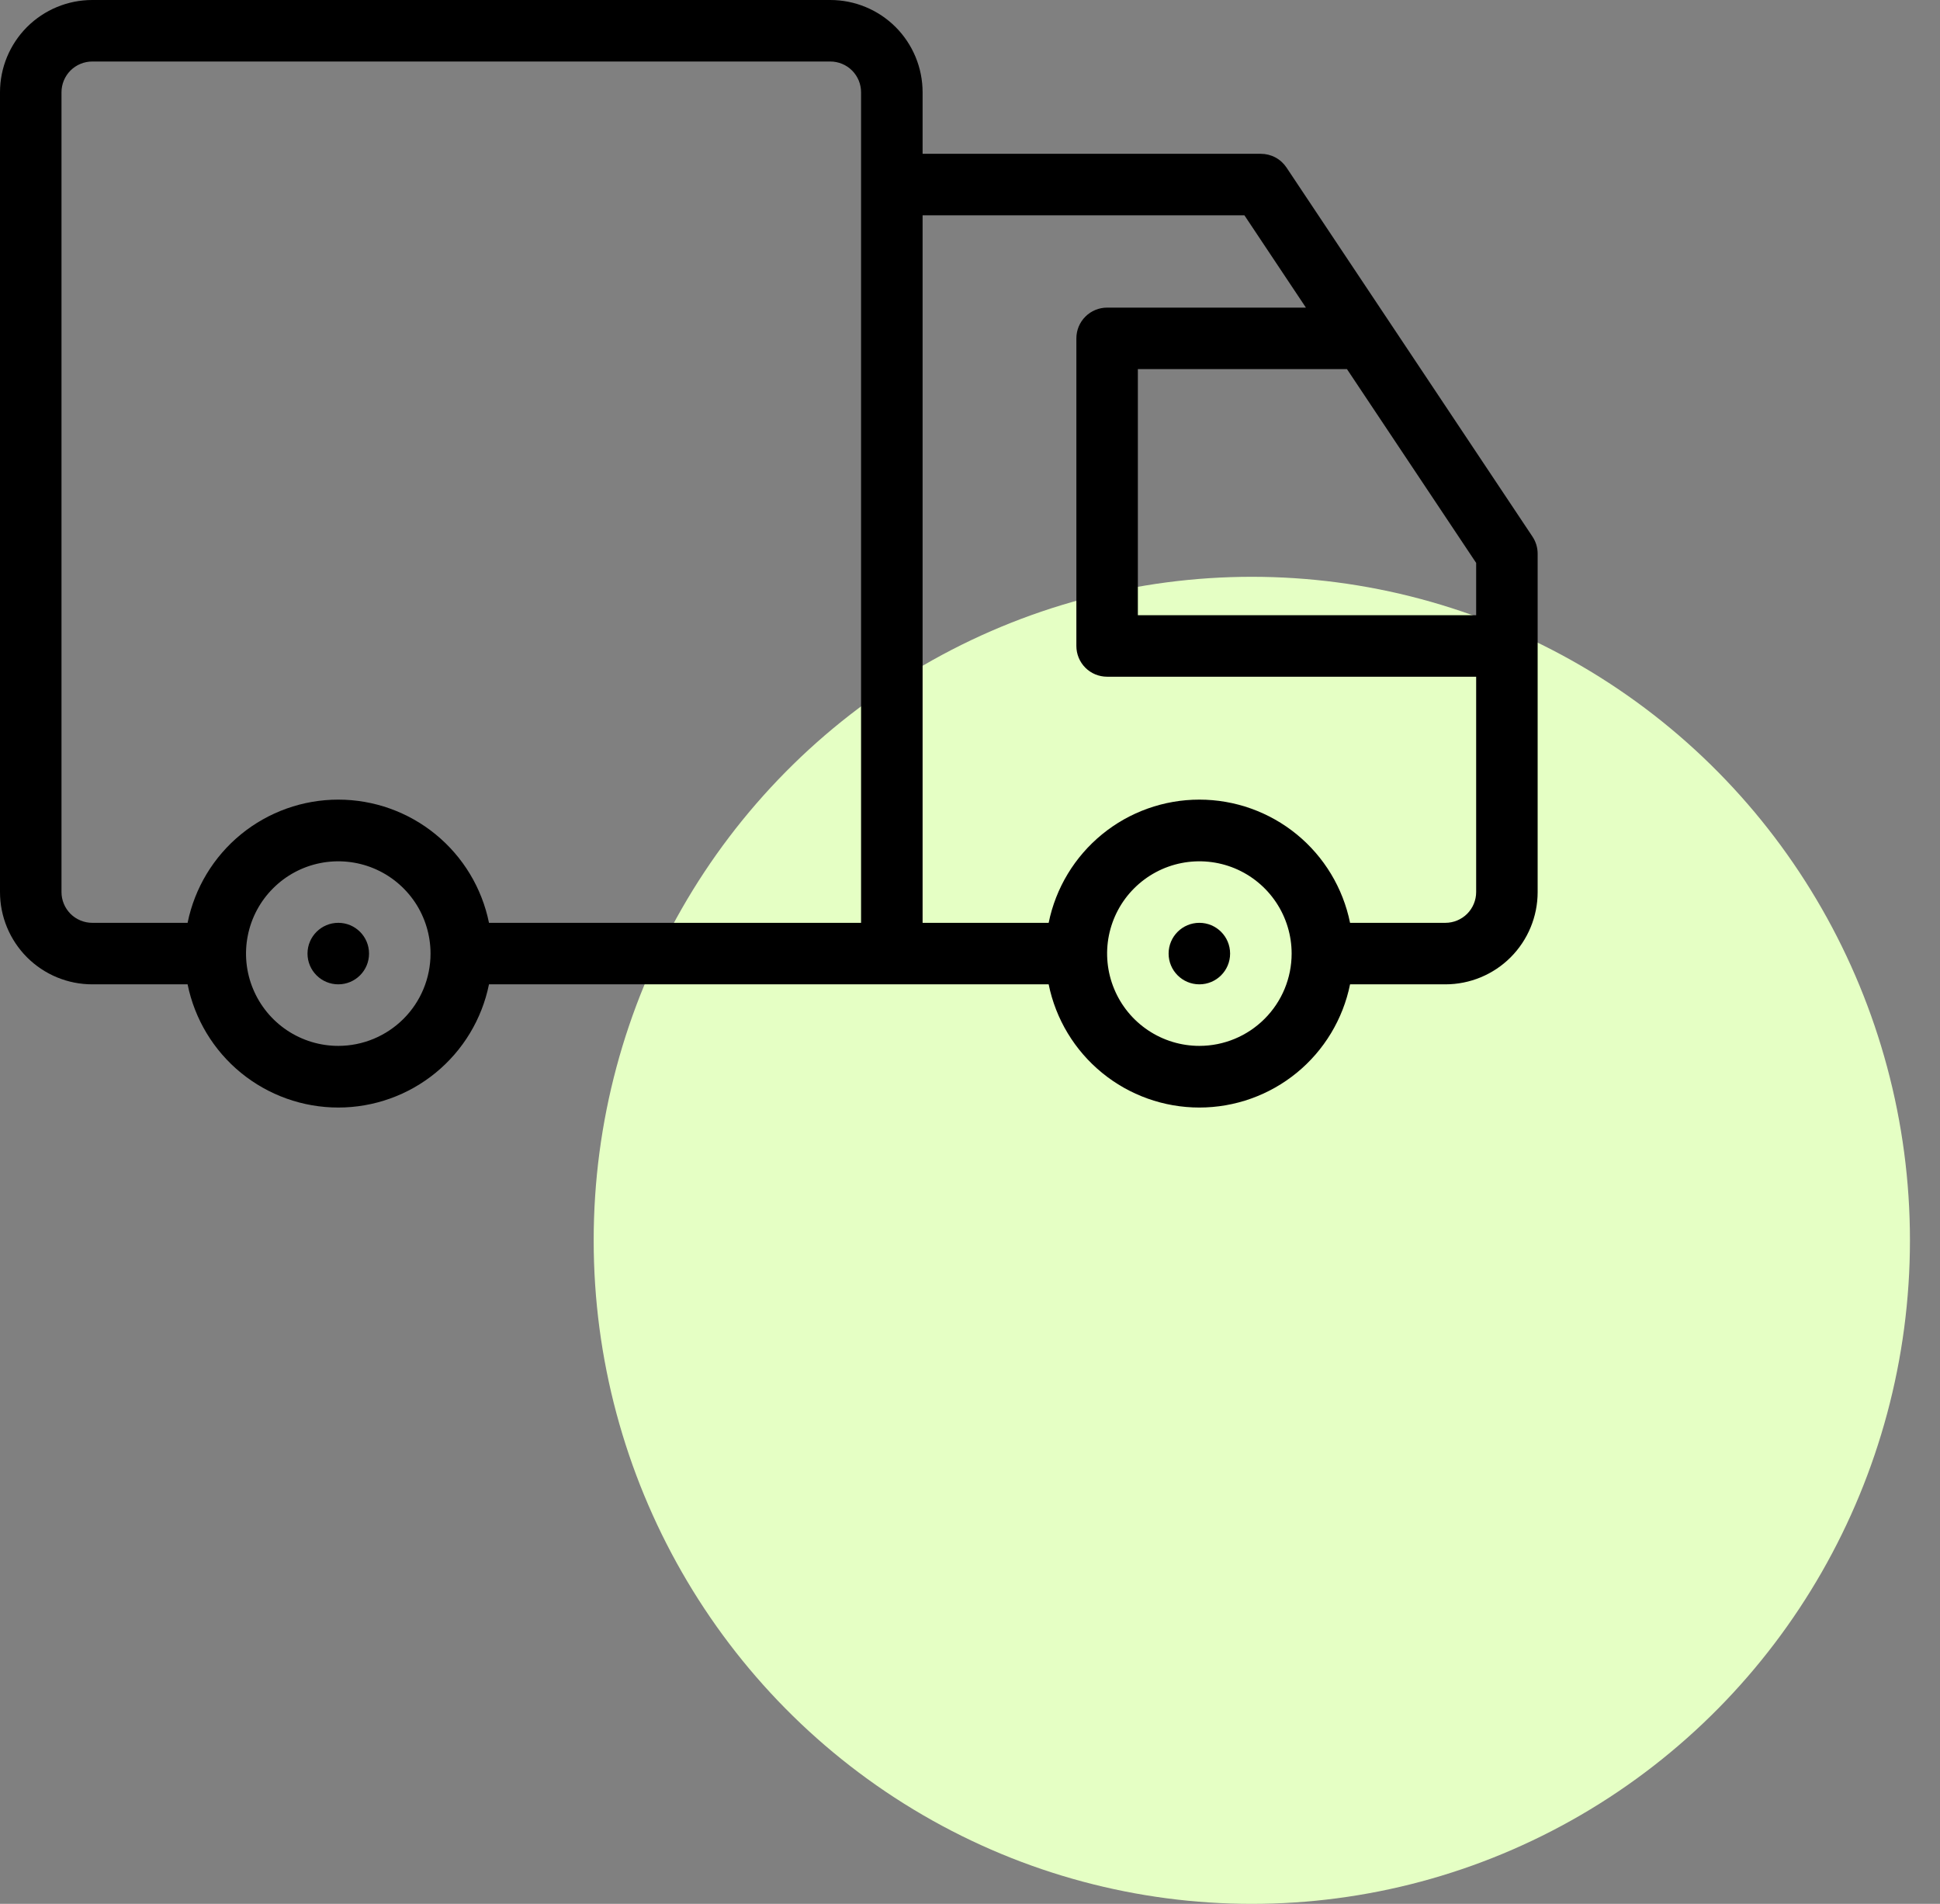 <svg width="53" height="52" viewBox="0 0 53 52" fill="none" xmlns="http://www.w3.org/2000/svg">
<rect x="0" y="0" width="53" height="52" fill="#808080" stroke="none"/>
<ellipse cx="34.199" cy="33.877" rx="17.98" ry="18.123" fill="#E5FFC4"/>
<path d="M41.867 14.657L35.146 4.575C35.069 4.46 34.965 4.365 34.843 4.3C34.721 4.235 34.585 4.201 34.447 4.201H25.205V2.52C25.205 1.852 24.939 1.211 24.467 0.738C23.994 0.266 23.353 0 22.684 0H2.52C1.852 0 1.211 0.266 0.738 0.738C0.266 1.211 0 1.852 0 2.52V24.365C0 25.033 0.266 25.674 0.738 26.147C1.211 26.62 1.852 26.885 2.52 26.885H5.125C5.318 27.835 5.833 28.689 6.583 29.302C7.334 29.915 8.273 30.25 9.242 30.25C10.211 30.25 11.15 29.915 11.9 29.302C12.65 28.689 13.166 27.835 13.359 26.885H28.649C28.842 27.835 29.358 28.689 30.108 29.302C30.858 29.915 31.797 30.25 32.766 30.25C33.735 30.25 34.675 29.915 35.425 29.302C36.175 28.689 36.69 27.835 36.883 26.885H39.488C40.156 26.885 40.797 26.62 41.27 26.147C41.742 25.674 42.008 25.033 42.008 24.365V15.123C42.008 14.957 41.959 14.795 41.867 14.657ZM9.242 28.566C8.743 28.566 8.256 28.418 7.841 28.141C7.427 27.864 7.104 27.47 6.913 27.009C6.722 26.549 6.672 26.042 6.77 25.553C6.867 25.064 7.107 24.615 7.46 24.263C7.812 23.91 8.261 23.67 8.75 23.573C9.239 23.476 9.746 23.526 10.206 23.716C10.667 23.907 11.06 24.23 11.338 24.645C11.614 25.059 11.762 25.547 11.762 26.045C11.762 26.713 11.497 27.355 11.024 27.827C10.551 28.3 9.91 28.566 9.242 28.566ZM23.524 25.205H13.359C13.166 24.255 12.65 23.401 11.9 22.788C11.15 22.175 10.211 21.84 9.242 21.84C8.273 21.84 7.334 22.175 6.583 22.788C5.833 23.401 5.318 24.255 5.125 25.205H2.52C2.298 25.205 2.084 25.116 1.926 24.959C1.769 24.801 1.68 24.587 1.68 24.365V2.52C1.68 2.298 1.769 2.084 1.926 1.926C2.084 1.769 2.298 1.68 2.52 1.68H22.684C22.907 1.68 23.121 1.769 23.278 1.926C23.436 2.084 23.524 2.298 23.524 2.52V25.205ZM32.766 28.566C32.268 28.566 31.78 28.418 31.366 28.141C30.951 27.864 30.628 27.47 30.438 27.009C30.247 26.549 30.197 26.042 30.294 25.553C30.392 25.064 30.631 24.615 30.984 24.263C31.337 23.91 31.786 23.67 32.275 23.573C32.764 23.476 33.27 23.526 33.731 23.716C34.191 23.907 34.585 24.23 34.862 24.645C35.139 25.059 35.287 25.547 35.287 26.045C35.287 26.713 35.021 27.355 34.548 27.827C34.076 28.3 33.435 28.566 32.766 28.566ZM40.328 24.365C40.328 24.587 40.239 24.801 40.082 24.959C39.924 25.116 39.71 25.205 39.488 25.205H36.883C36.69 24.255 36.175 23.401 35.425 22.788C34.675 22.175 33.735 21.84 32.766 21.84C31.797 21.84 30.858 22.175 30.108 22.788C29.358 23.401 28.842 24.255 28.649 25.205H25.205V5.881H33.997L35.677 8.402H30.246C30.023 8.402 29.809 8.49 29.652 8.648C29.494 8.805 29.406 9.019 29.406 9.242V17.643C29.406 17.866 29.494 18.08 29.652 18.238C29.809 18.395 30.023 18.483 30.246 18.483H40.328V24.365ZM40.328 16.803H31.086V10.082H36.799L40.328 15.375V16.803Z" fill="black"/>
<path d="M9.242 26.885C9.706 26.885 10.082 26.509 10.082 26.045C10.082 25.581 9.706 25.205 9.242 25.205C8.778 25.205 8.401 25.581 8.401 26.045C8.401 26.509 8.778 26.885 9.242 26.885Z" fill="black"/>
<path d="M32.766 26.885C33.23 26.885 33.606 26.509 33.606 26.045C33.606 25.581 33.23 25.205 32.766 25.205C32.302 25.205 31.926 25.581 31.926 26.045C31.926 26.509 32.302 26.885 32.766 26.885Z" fill="black"/>
</svg>

